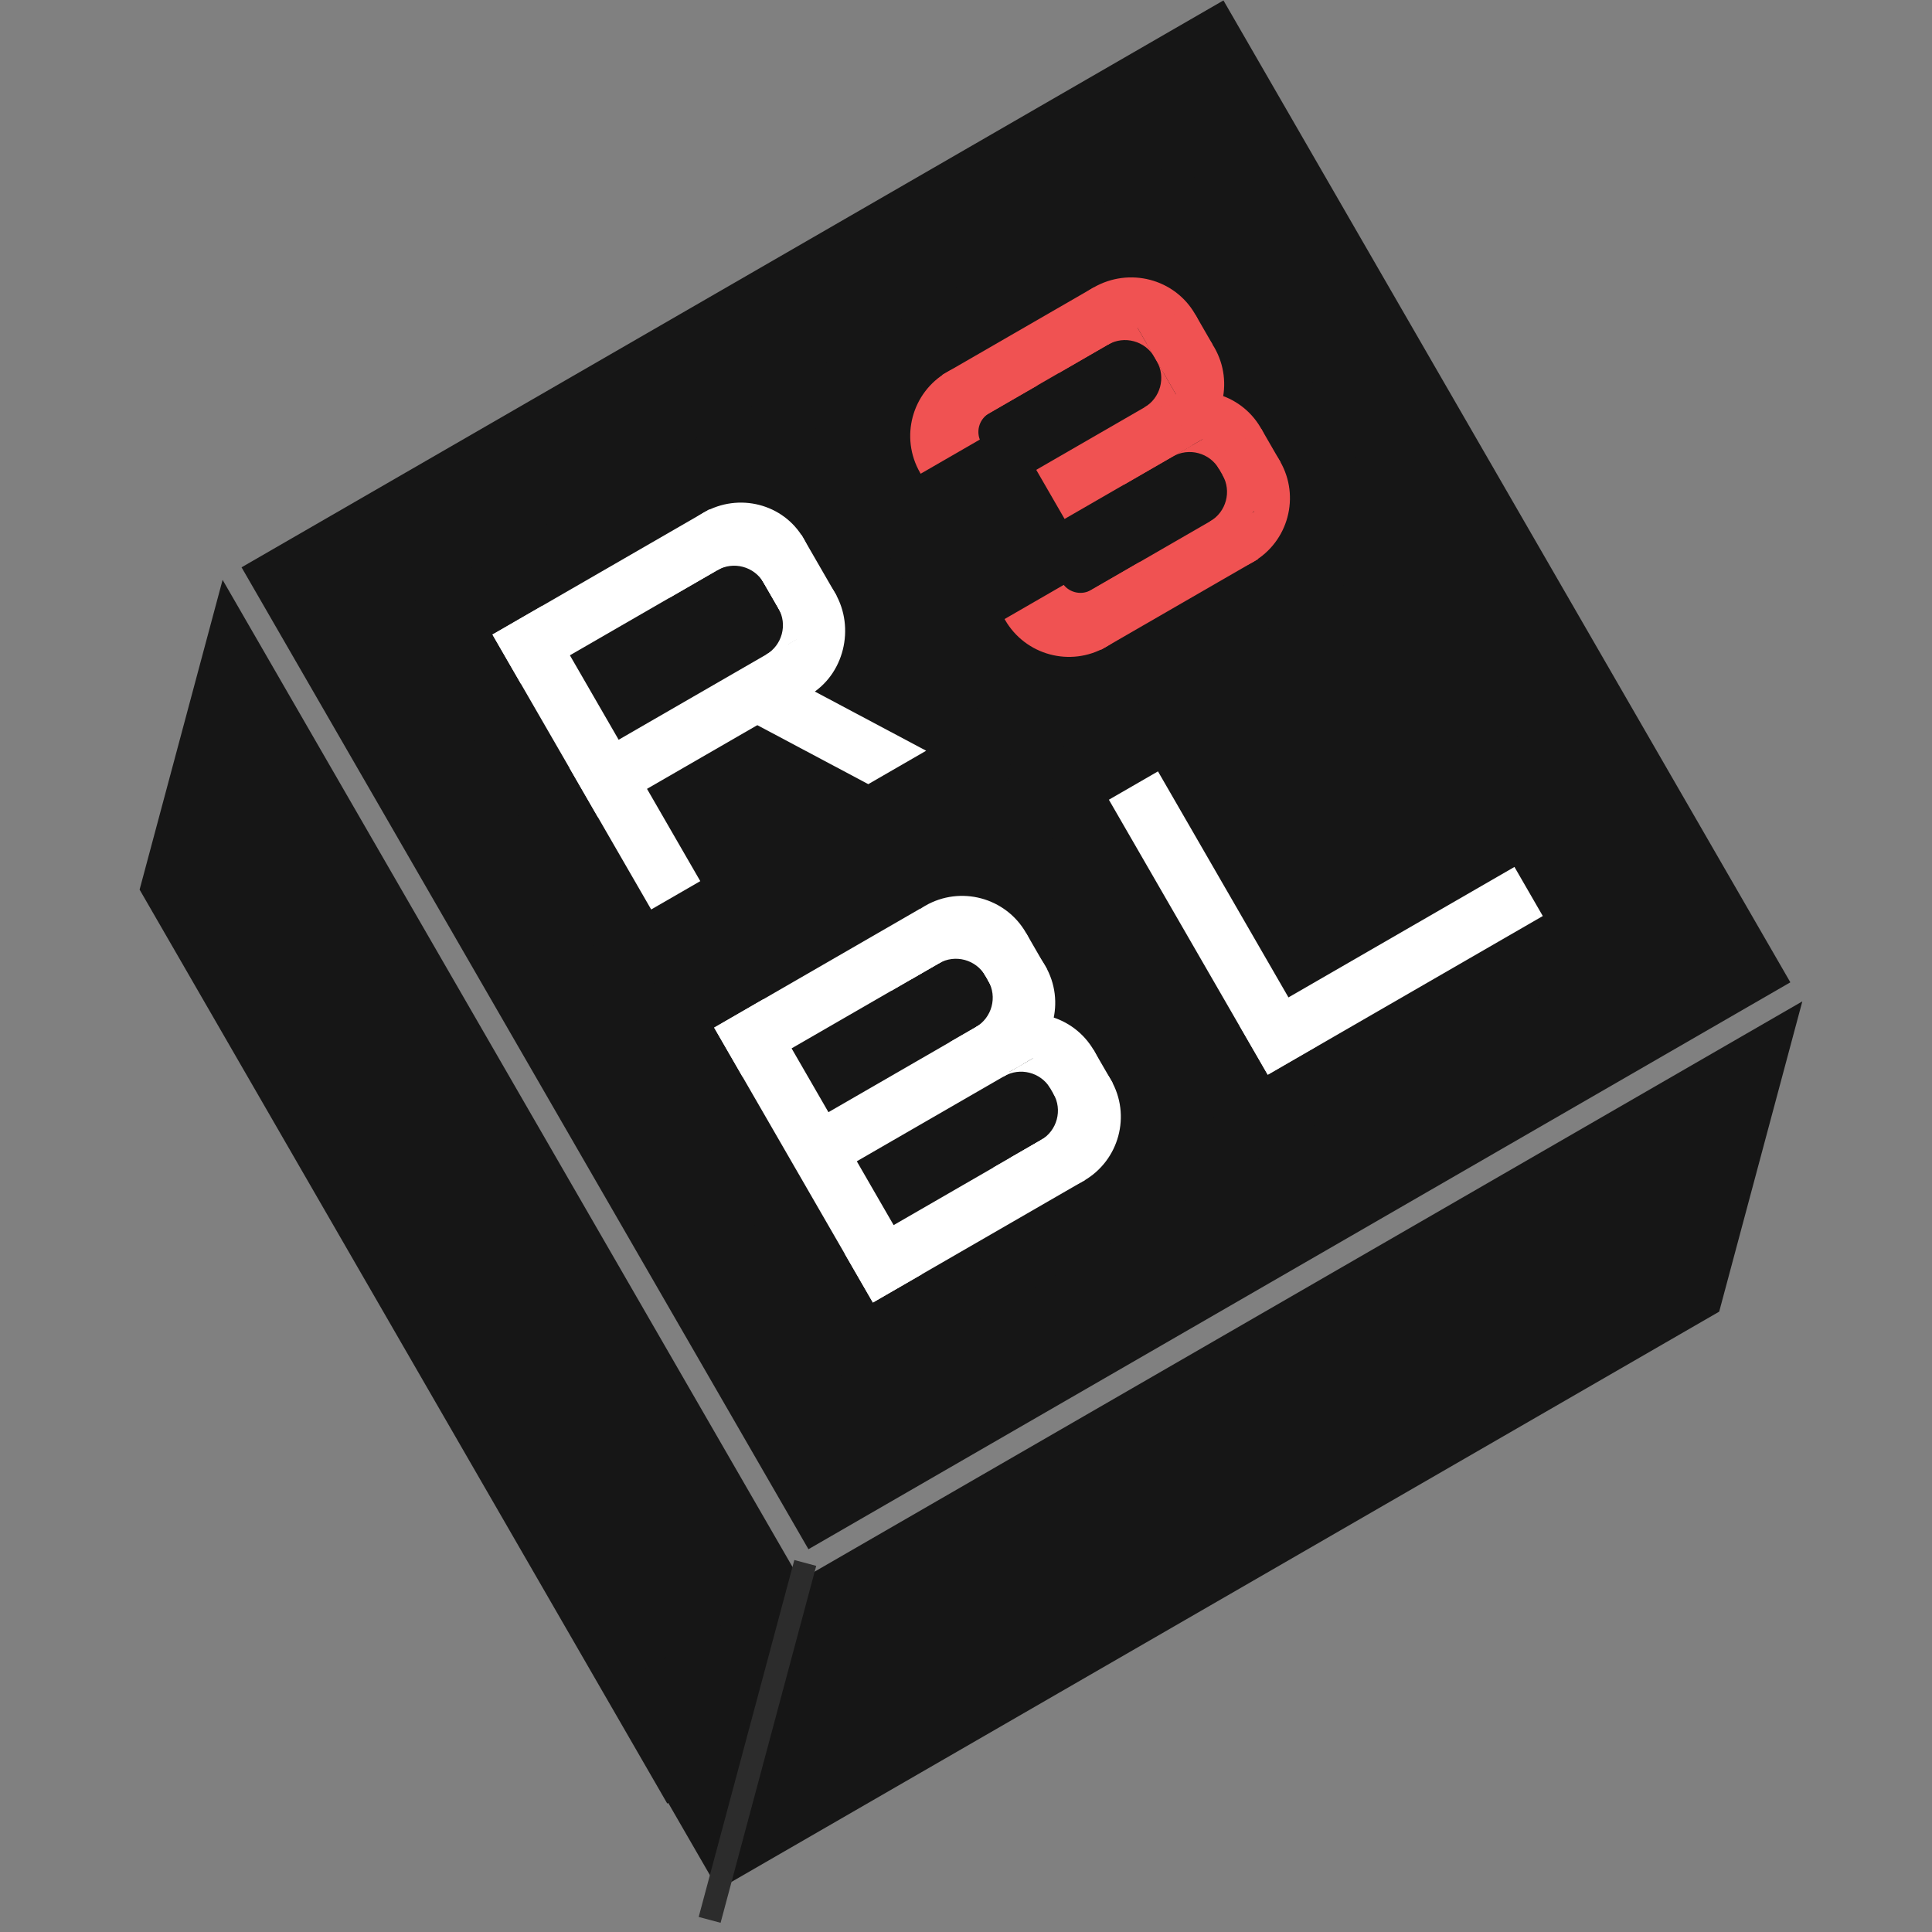 <svg width="852" height="852" viewBox="0 0 852 852" fill="none" xmlns="http://www.w3.org/2000/svg">
<rect x="0" y="0" width="852" height="852" fill="#808080" stroke="none"/>
<rect x="106.521" y="250.186" width="500" height="500" transform="rotate(-30 106.521 250.186)" fill="#161616"/>
<path fill-rule="evenodd" clip-rule="evenodd" d="M61.562 392.315L294.259 795.356L380.861 745.356L98.165 255.712L61.562 392.315Z" fill="#161616"/>
<path fill-rule="evenodd" clip-rule="evenodd" d="M794.815 441.602L266.657 746.534L316.739 833.278L758.152 578.429L794.815 441.602Z" fill="#161616"/>
<rect x="350.293" y="687.949" width="10" height="162.962" transform="rotate(15 350.293 687.949)" fill="#2C2C2C"/>
<rect x="176.188" y="268.854" width="200" height="200" transform="rotate(-30 176.188 268.854)" fill="#161616"/>
<path fill-rule="evenodd" clip-rule="evenodd" d="M295.275 263.607L329.262 243.985L340.613 263.646L348.8 277.826C359.419 267.552 361.877 250.476 354.344 237.428C345.545 222.189 325.811 217.11 310.267 226.084C296.803 233.857 290.899 249.623 295.275 263.607Z" fill="white"/>
<path fill-rule="evenodd" clip-rule="evenodd" d="M317.656 301.322C327.843 311.118 343.946 314.027 356.767 306.625C372.311 297.65 377.143 276.917 368.344 261.677C360.811 248.629 345.261 243.029 331.188 247.322L351.188 281.963L317.656 301.322Z" fill="white"/>
<rect x="217.169" y="279.834" width="25" height="140" transform="rotate(-30 217.169 279.834)" fill="white"/>
<rect x="331.762" y="248.315" width="25" height="31" transform="rotate(-30 331.762 248.315)" fill="white"/>
<path fill-rule="evenodd" clip-rule="evenodd" d="M229.669 301.485L217.169 279.834L312.865 224.584L325.365 246.235L229.669 301.485Z" fill="white"/>
<path fill-rule="evenodd" clip-rule="evenodd" d="M263.669 360.375L251.169 338.724L346.865 283.474L359.365 305.125L263.669 360.375Z" fill="white"/>
<path fill-rule="evenodd" clip-rule="evenodd" d="M344.093 296.855L332.356 318.929L382.904 345.805L408.434 331.066L344.093 296.855Z" fill="white"/>
<path fill-rule="evenodd" clip-rule="evenodd" d="M329.628 242.619L315.771 250.619L316.271 251.485C323.446 247.343 332.62 249.801 336.762 256.975L337.628 256.475L329.628 242.619Z" fill="white"/>
<path fill-rule="evenodd" clip-rule="evenodd" d="M352.128 281.59L338.271 289.59L337.771 288.724C344.946 284.582 347.404 275.408 343.262 268.233L344.128 267.733L352.128 281.59Z" fill="white"/>
<rect x="348.527" y="169.354" width="200" height="200" transform="rotate(-30 348.527 169.354)" fill="#161616"/>
<path fill-rule="evenodd" clip-rule="evenodd" d="M497.014 187.548C503 187.749 509.132 186.325 514.724 183.096C530.479 174 535.976 154.025 527.002 138.48C518.027 122.936 497.979 117.709 482.224 126.805C468.735 134.593 462.765 150.356 466.96 164.485L501.601 144.485L519.101 174.796L497.014 187.548V187.548Z" fill="#F05252"/>
<path fill-rule="evenodd" clip-rule="evenodd" d="M488.495 195.93C498.54 203.076 512.232 204.165 523.605 197.598C539.15 188.624 544.476 168.747 535.501 153.203C526.527 137.658 506.65 132.332 491.105 141.307C486.198 144.14 482.309 148.06 479.567 152.587L500.404 140.557L521.404 176.93L488.495 195.93Z" fill="#F05252"/>
<path fill-rule="evenodd" clip-rule="evenodd" d="M526.014 237.777C532 237.978 538.133 236.554 543.725 233.326C559.48 224.23 564.977 204.254 556.002 188.71C547.027 173.165 526.98 167.938 511.225 177.034C498.051 184.64 492.049 199.852 495.683 213.72L530.324 193.72L548.324 224.897L526.014 237.777Z" fill="#F05252"/>
<path fill-rule="evenodd" clip-rule="evenodd" d="M517.495 246.159C527.54 253.305 541.232 254.394 552.605 247.828C568.15 238.853 573.476 218.977 564.501 203.432C555.527 187.887 535.65 182.562 520.105 191.536C515.198 194.37 511.309 198.29 508.567 202.817L532.002 189.286L553.002 225.659L517.495 246.159Z" fill="#F05252"/>
<path fill-rule="evenodd" clip-rule="evenodd" d="M505.601 151.413L527.251 138.913L534.751 151.903L513.101 164.403L505.601 151.413Z" fill="#F05252"/>
<path fill-rule="evenodd" clip-rule="evenodd" d="M534.601 201.643L556.251 189.143L564.751 203.865L543.101 216.365L534.601 201.643Z" fill="#F05252"/>
<path fill-rule="evenodd" clip-rule="evenodd" d="M415.489 165.334L482.173 126.834L494.673 148.485L427.989 186.985L415.489 165.334Z" fill="#F05252"/>
<path fill-rule="evenodd" clip-rule="evenodd" d="M472.989 264.927L542.271 224.927L554.771 246.578L485.489 286.578L472.989 264.927Z" fill="#F05252"/>
<path fill-rule="evenodd" clip-rule="evenodd" d="M456.979 207.198L513.271 174.698L525.771 196.348L469.479 228.848L456.979 207.198Z" fill="#F05252"/>
<path fill-rule="evenodd" clip-rule="evenodd" d="M432.091 193.854L406.011 208.911C405.926 208.769 405.841 208.625 405.758 208.48C396.783 192.936 402.109 173.059 417.654 164.084C430.963 156.401 447.447 159.2 457.546 169.92L436.649 181.985L436.655 181.996C436.508 182.072 436.361 182.151 436.216 182.235C432.114 184.603 430.446 189.568 432.091 193.854Z" fill="#F05252"/>
<path fill-rule="evenodd" clip-rule="evenodd" d="M469.091 257.94L443.011 272.997C443.092 273.142 443.174 273.287 443.258 273.432C452.232 288.977 472.109 294.302 487.654 285.328C500.963 277.644 506.781 261.968 502.546 247.862L481.649 259.927L481.642 259.916C481.503 260.006 481.361 260.093 481.216 260.177C477.114 262.545 471.98 261.507 469.091 257.94Z" fill="#F05252"/>
<path fill-rule="evenodd" clip-rule="evenodd" d="M509.101 157.475L500.851 143.186L487.86 150.686L488.61 151.985C495.785 147.843 504.959 150.301 509.101 157.475V157.475Z" fill="#F05252"/>
<path fill-rule="evenodd" clip-rule="evenodd" d="M510.101 159.208L519.351 175.229L506.36 182.729L504.61 179.698C511.785 175.556 514.243 166.382 510.101 159.208Z" fill="#F05252"/>
<path fill-rule="evenodd" clip-rule="evenodd" d="M537.601 206.839L538.467 206.339L530.967 193.348L517.11 201.348C524.285 197.206 533.459 199.664 537.601 206.839Z" fill="#F05252"/>
<path fill-rule="evenodd" clip-rule="evenodd" d="M539.101 209.437L539.967 208.937L549.217 224.958L535.36 232.958L533.61 229.927C540.785 225.785 543.243 216.611 539.101 209.437Z" fill="#F05252"/>
<rect x="275.688" y="441.192" width="200" height="200" transform="rotate(-30 275.688 441.192)" fill="#161616"/>
<rect x="314.938" y="453.173" width="25" height="140" transform="rotate(-30 314.938 453.173)" fill="white"/>
<rect x="405.87" y="400.673" width="25" height="105" transform="rotate(60 405.87 400.673)" fill="white"/>
<rect x="432.888" y="451.47" width="25" height="102.5" transform="rotate(60 432.888 451.47)" fill="white"/>
<rect x="465.968" y="498.766" width="25" height="108" transform="rotate(60 465.968 498.766)" fill="white"/>
<path fill-rule="evenodd" clip-rule="evenodd" d="M482.431 463.281C491.406 478.825 486.08 498.702 470.535 507.676C462.553 512.285 453.429 513.123 445.225 510.742L474.398 493.899L465.148 477.878L457.898 465.321L422.391 485.821C419.773 472.555 425.673 458.522 438.035 451.385C453.58 442.41 473.456 447.736 482.431 463.281Z" fill="white"/>
<path fill-rule="evenodd" clip-rule="evenodd" d="M489.931 476.271C498.906 491.815 493.561 511.702 477.994 520.69C464.666 528.385 448.165 525.596 438.062 514.878L472.01 495.278L454.51 464.967L432.965 477.406C435.732 472.151 439.969 467.588 445.494 464.399C461.061 455.411 480.956 460.726 489.931 476.271Z" fill="white"/>
<path fill-rule="evenodd" clip-rule="evenodd" d="M452.431 411.319C461.406 426.864 456.061 446.751 440.494 455.739C433.645 459.693 425.958 460.879 418.732 459.642L445.685 444.082L429.435 415.936L393.062 436.936C388.831 422.827 394.666 407.142 407.994 399.447C423.561 390.459 443.456 395.775 452.431 411.319Z" fill="white"/>
<path fill-rule="evenodd" clip-rule="evenodd" d="M460.993 426.005C469.968 441.55 464.642 461.426 449.098 470.401C437.724 476.967 424.032 475.878 413.987 468.733L446.03 450.233L427.03 417.324L402.104 431.715C404.559 424.545 409.518 418.197 416.598 414.109C432.142 405.135 452.019 410.461 460.993 426.005Z" fill="white"/>
<path fill-rule="evenodd" clip-rule="evenodd" d="M428.785 415.156L413.196 424.156L413.699 425.026C413.811 424.957 413.925 424.89 414.04 424.824C421.214 420.681 430.388 423.14 434.53 430.314L436.785 429.012L428.785 415.156Z" fill="white"/>
<path fill-rule="evenodd" clip-rule="evenodd" d="M435.78 432.479C439.923 439.654 437.464 448.828 430.29 452.97L431.04 454.269L444.896 446.269L436.396 431.546L435.523 432.05C435.611 432.192 435.697 432.334 435.78 432.479Z" fill="white"/>
<path fill-rule="evenodd" clip-rule="evenodd" d="M457.785 465.385L442.196 474.385L442.449 474.823C442.561 474.754 442.675 474.686 442.79 474.62C449.819 470.562 458.768 472.839 463.023 479.682L465.285 478.376L457.785 465.385Z" fill="white"/>
<path fill-rule="evenodd" clip-rule="evenodd" d="M464.53 482.276C468.673 489.45 466.214 498.624 459.04 502.766L460.04 504.498L473.896 496.498L465.396 481.776L464.53 482.276Z" fill="white"/>
<rect x="431.03" y="424.252" width="25" height="18" transform="rotate(-30 431.03 424.252)" fill="white"/>
<rect x="462.262" y="474.348" width="23" height="17" transform="rotate(-30 462.262 474.348)" fill="white"/>
<rect x="448.027" y="341.692" width="200" height="200" transform="rotate(-30 448.027 341.692)" fill="#161616"/>
<rect x="489.008" y="352.673" width="25" height="140" transform="rotate(-30 489.008 352.673)" fill="white"/>
<rect x="667.864" y="382.312" width="25" height="140" transform="rotate(60 667.864 382.312)" fill="white"/>
</svg>

